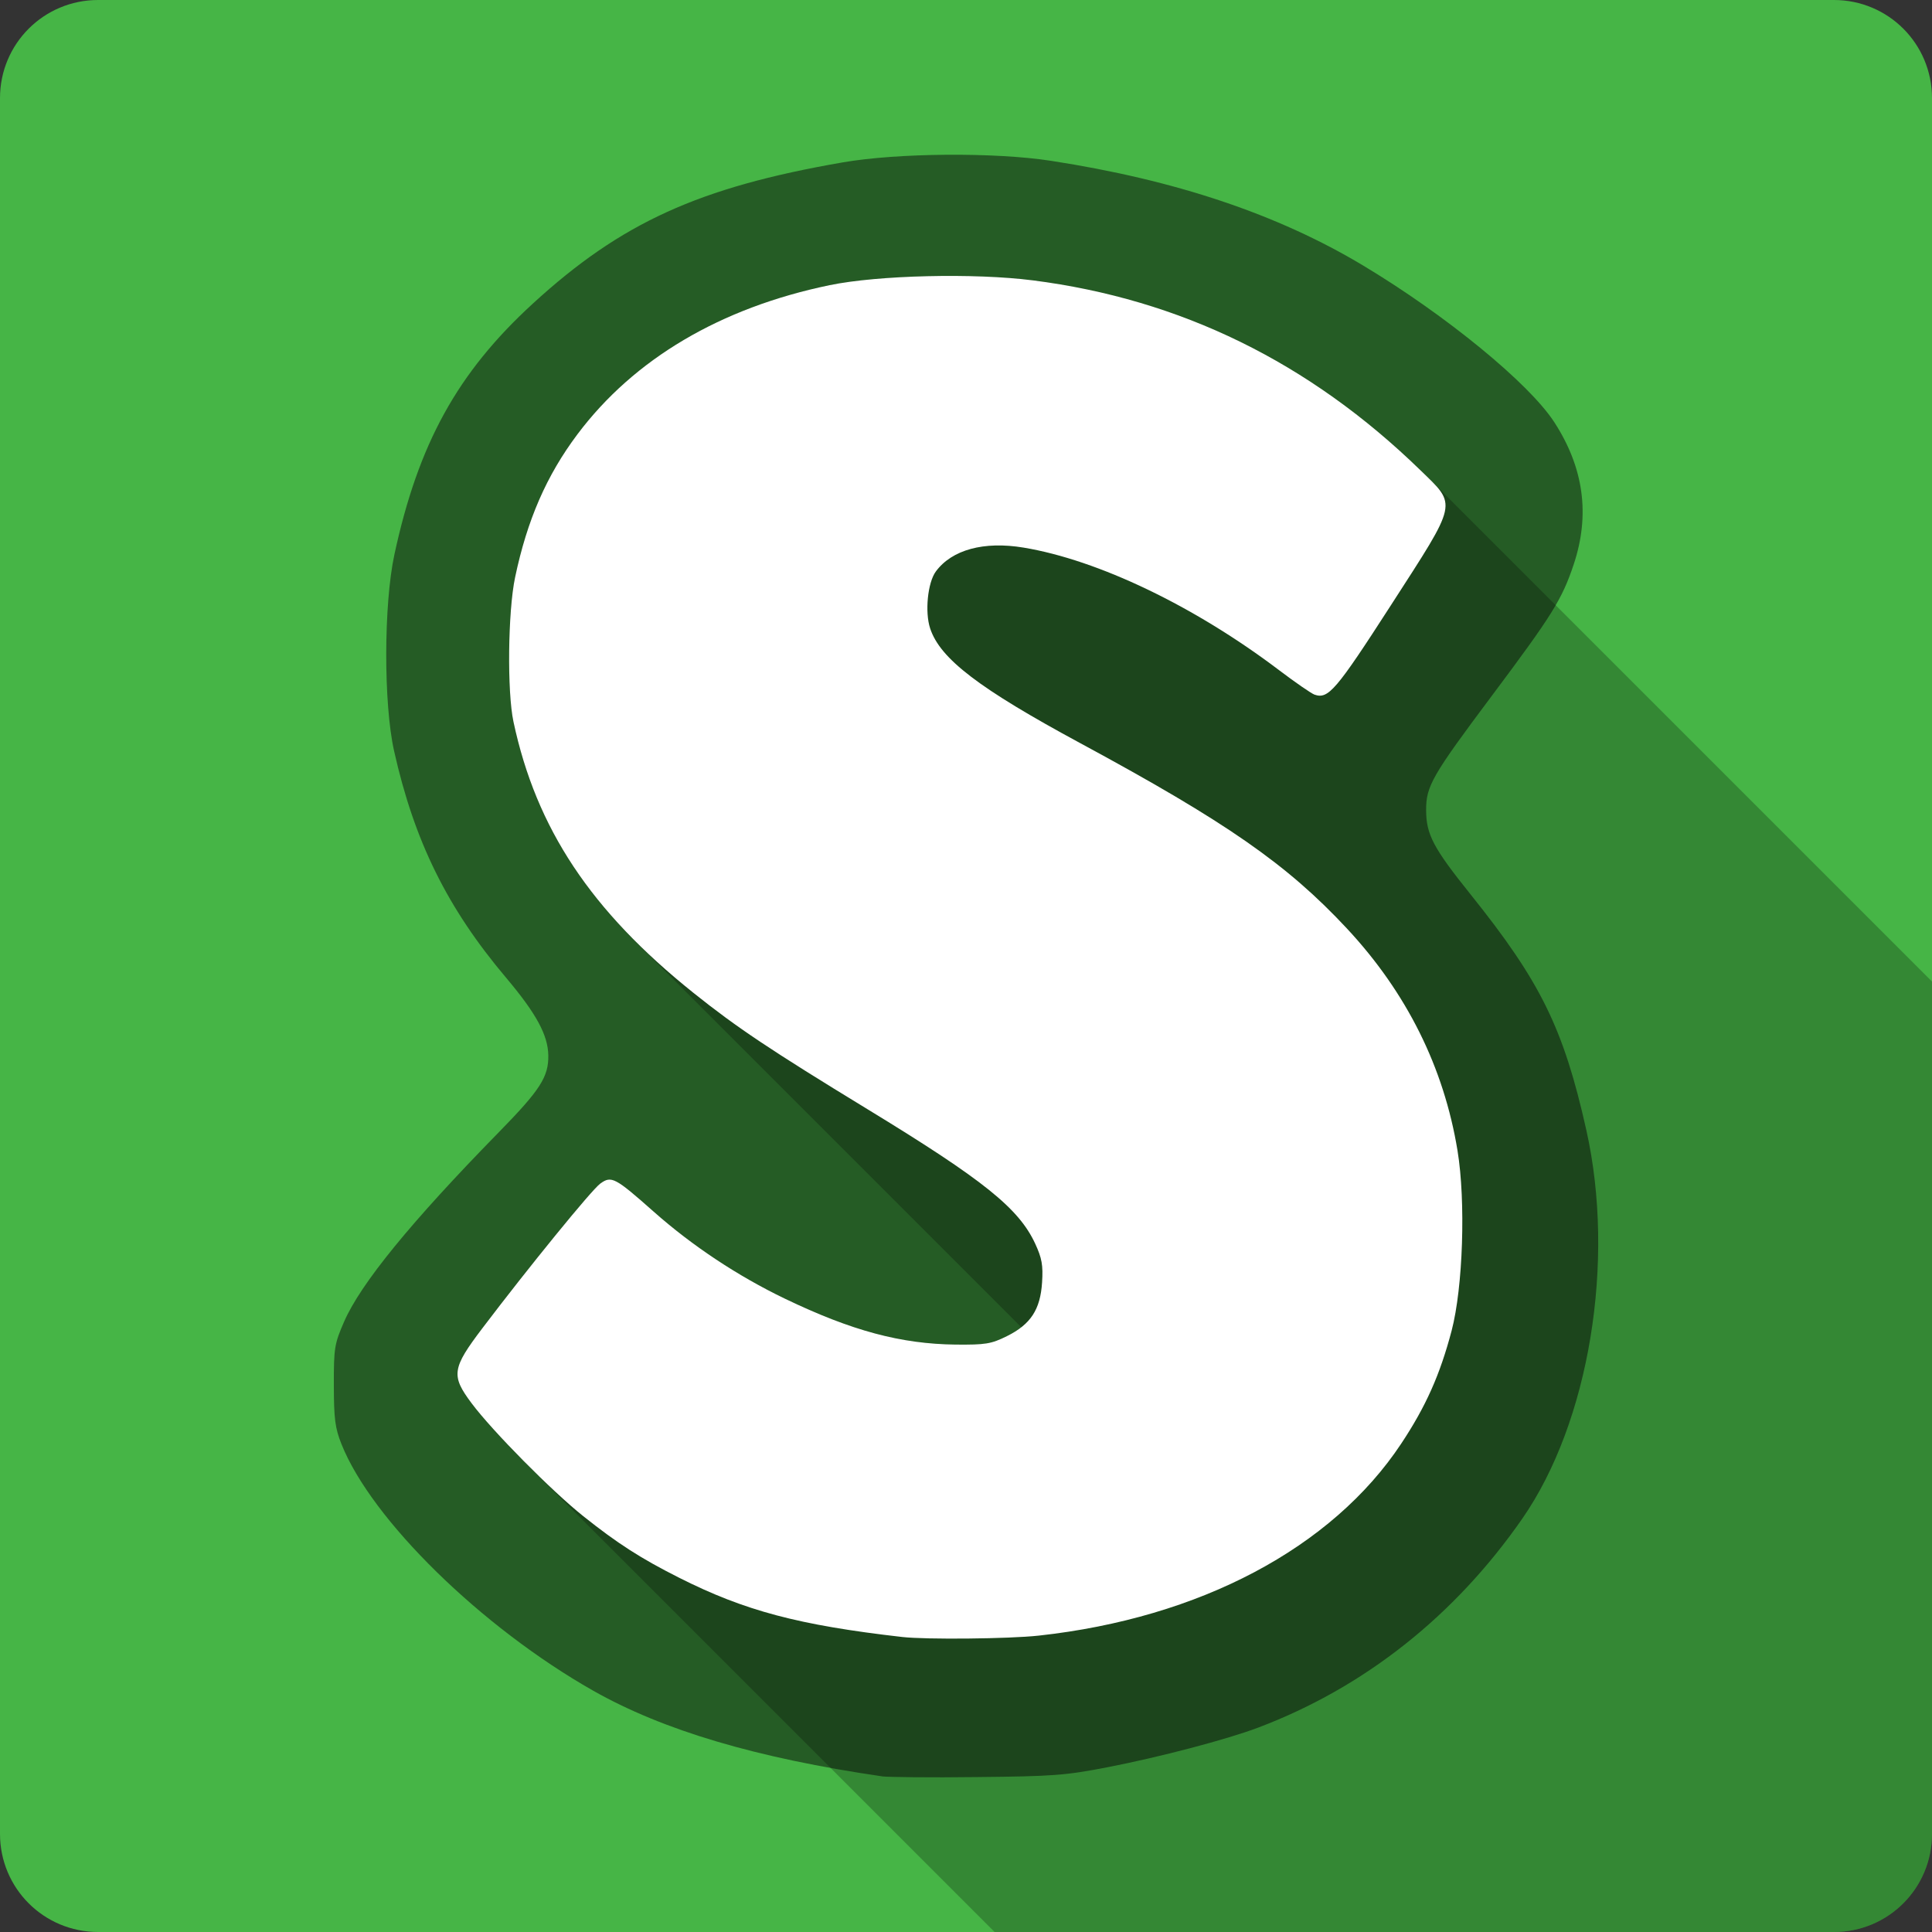 <?xml version="1.0" encoding="UTF-8" standalone="no"?>
<svg
   xmlns:dc="http://purl.org/dc/elements/1.1/"
   xmlns:cc="http://creativecommons.org/ns#"
   xmlns:rdf="http://www.w3.org/1999/02/22-rdf-syntax-ns#"
   xmlns:svg="http://www.w3.org/2000/svg"
   xmlns="http://www.w3.org/2000/svg"
   xmlns:sodipodi="http://sodipodi.sourceforge.net/DTD/sodipodi-0.dtd"
   xmlns:inkscape="http://www.inkscape.org/namespaces/inkscape"
   viewBox="0 0 512 512"
   id="svg2"
   version="1.1"
   inkscape:version="0.91 r13725"
   sodipodi:docname="scummvm.svg">
  <rect x="0" y="0" width="512" height="512" fill="#333333" stroke="none"/>
  <defs
     id="defs924" />
  <sodipodi:namedview
     pagecolor="#ffffff"
     bordercolor="#666666"
     borderopacity="1"
     objecttolerance="10"
     gridtolerance="10"
     guidetolerance="10"
     inkscape:pageopacity="0"
     inkscape:pageshadow="2"
     inkscape:window-width="640"
     inkscape:window-height="480"
     id="namedview922"
     showgrid="false"
     inkscape:zoom="0.5546875"
     inkscape:cx="36.056338"
     inkscape:cy="240.67606"
     inkscape:current-layer="svg2" />
  <path
     inkscape:connector-curvature="0"
     style="fill:#46b546"
     d="m 26,-5e-4 c -14.397,0 -26,11.603 -26,26 l 0,460 c 0,14.397 11.603,26 26,26 l 460,0 c 14.397,0 26,-11.603 26,-26 l 0,-460 c 0,-14.397 -11.6,-26 -26,-26 l -460,0"
     id="path4" />
  <path
     inkscape:connector-curvature="0"
     style="opacity:0.5;fill:#050504"
     d="m 233.84,470.76 c -33.32,-4.856 -58.1,-12.198 -76.64,-22.711 -29.648,-16.815 -58.721,-45.29 -66.71,-65.35 -1.688,-4.236 -2,-6.664 -2.02,-15.568 -0.017,-9.89 0.151,-10.946 2.696,-16.818 4.379,-10.1 17.761,-26.497 41.01,-50.24 11,-11.237 13.236,-14.712 13.13,-20.427 -0.1,-5.376 -3.223,-11.1 -11.217,-20.573 -15.559,-18.433 -24.299,-36.14 -29.658,-60.09 -2.8,-12.513 -2.756,-38.808 0.084,-51.999 6.342,-29.422 16.712,-48.22 36.716,-66.55 23.353,-21.397 43.979,-30.796 82.1,-37.4 14.551,-2.523 40.28,-2.72 55.18,-0.419 33.05,5.096 60.12,14.179 82.74,27.755 21.974,13.191 43.967,31.21 50.649,41.51 7.835,12.07 9.535,24.576 5.132,37.744 -3.08,9.212 -5.679,13.383 -21.575,34.625 -16.01,21.396 -17.547,24.07 -17.52,30.519 0.034,6.394 1.908,9.949 11.766,22.24 18.586,23.17 24.659,35.527 30.688,62.47 7.791,34.814 0.776,77.42 -16.949,102.95 -17.917,25.805 -41.904,44.783 -70.03,55.41 -8.364,3.161 -26.04,7.807 -40.01,10.516 -11.06,2.144 -14.451,2.397 -34.596,2.587 -12.284,0.168 -23.516,0 -24.961,-0.168 z"
     id="path916" />
  <path
     inkscape:connector-curvature="0"
     style="opacity:0.25"
     d="m 253.22,73.129 c -12.37,-0.075 -25.32,0.784 -33.35,2.441 -28.93,5.989 -51.87,19.556 -66.86,39.54 l 232.71,232.71 -232.71,-232.71 c -8.19,10.91 -13.32,22.69 -16.52,37.92 l 0.01,0 c -1.9,9.02 -2.13,30.25 -0.43,38.24 4.78,22.38 14.82,40.68 32.26,58.13 l 102.33,102.33 c -1.09,0.85 -2.35,1.63 -3.83,2.36 -4.16,2.06 -5.63,2.3 -13.57,2.23 l 0,0.01 c -14.47,-0.17 -27.48,-3.63 -45.24,-12.16 l 86.2,86.2 -0.01,0 -86.2,-86.2 c -12.47,-6 -24.51,-13.97 -34.72,-23.02 l -0.06,-0.05 c -10.26,-9.09 -11.21,-9.59 -14.17,-7.44 l 119.41,119.41 -0.01,0 -119.4,-119.4 c -2.29,1.67 -18.85,22 -31.24,38.33 l 0.01,0.01 c -8.08,10.65 -8.35,12.53 -2.85,19.87 l 31.11,31.11 c -0.01,-0.01 -0.02,-0.02 -0.04,-0.03 l -31.08,-31.08 c 2.97,3.96 8.83,10.34 14.92,16.43 l 123.69,123.69 222.42,0 c 14.4,0 26,-11.6 26,-26 l 0,-225.88 -132.68,-132.68 c -0.85,-0.85 -1.83,-1.79 -2.94,-2.86 -29.39,-28.57 -63.5,-45.28 -102.67,-50.28 -5.84,-0.746 -13.06,-1.127 -20.49,-1.172"
     id="path918" />
  <path
     inkscape:connector-curvature="0"
     style="fill:#ffffff"
     d="m 275.25,433.459 c 42.688,-4.669 77.75,-23.23 96.08,-50.869 6.531,-9.848 10.279,-18.245 13.361,-29.929 3.02,-11.465 3.774,-34.28 1.568,-47.729 -3.624,-22.09 -13.488,-41.899 -29.322,-58.882 -15.869,-17.02 -31.927,-28.18 -70.55,-49.05 -26.981,-14.574 -37.24,-22.412 -39.893,-30.477 -1.432,-4.359 -0.65,-12.146 1.515,-15.08 4.264,-5.773 12.724,-8.07 23.261,-6.322 19.779,3.284 45.28,15.514 67.67,32.457 4.335,3.281 8.576,6.209 9.423,6.505 3.651,1.27 5.664,-1.075 20.22,-23.653 17.936,-27.825 17.609,-26.32 7.802,-35.854 -29.39,-28.57 -63.5,-45.28 -102.67,-50.28 -15.567,-1.989 -40.984,-1.382 -53.841,1.27 -28.931,5.989 -51.874,19.556 -66.859,39.535 -8.185,10.914 -13.315,22.69 -16.515,37.916 -1.895,9.02 -2.133,30.26 -0.427,38.25 6.04,28.309 20.514,50.1 47.734,71.877 11.446,9.157 20.379,15.13 46.09,30.807 30.778,18.769 40.1,26.25 44.45,35.654 1.772,3.835 2.103,5.698 1.815,10.227 -0.459,7.215 -3.02,11.138 -9.329,14.261 -4.162,2.062 -5.635,2.304 -13.575,2.234 -14.472,-0.168 -27.477,-3.626 -45.24,-12.163 -12.492,-6.01 -24.55,-14 -34.778,-23.06 -10.258,-9.09 -11.215,-9.591 -14.17,-7.437 -2.294,1.673 -18.854,21.996 -31.24,38.33 -8.08,10.657 -8.347,12.536 -2.853,19.878 5.544,7.408 21.21,23.24 29.603,29.93 9.134,7.274 15.194,11.165 25.417,16.321 17.353,8.748 31.691,12.557 59.1,15.692 6.226,0.712 28.348,0.503 36.16,-0.363 z"
     id="path920" />
</svg>
